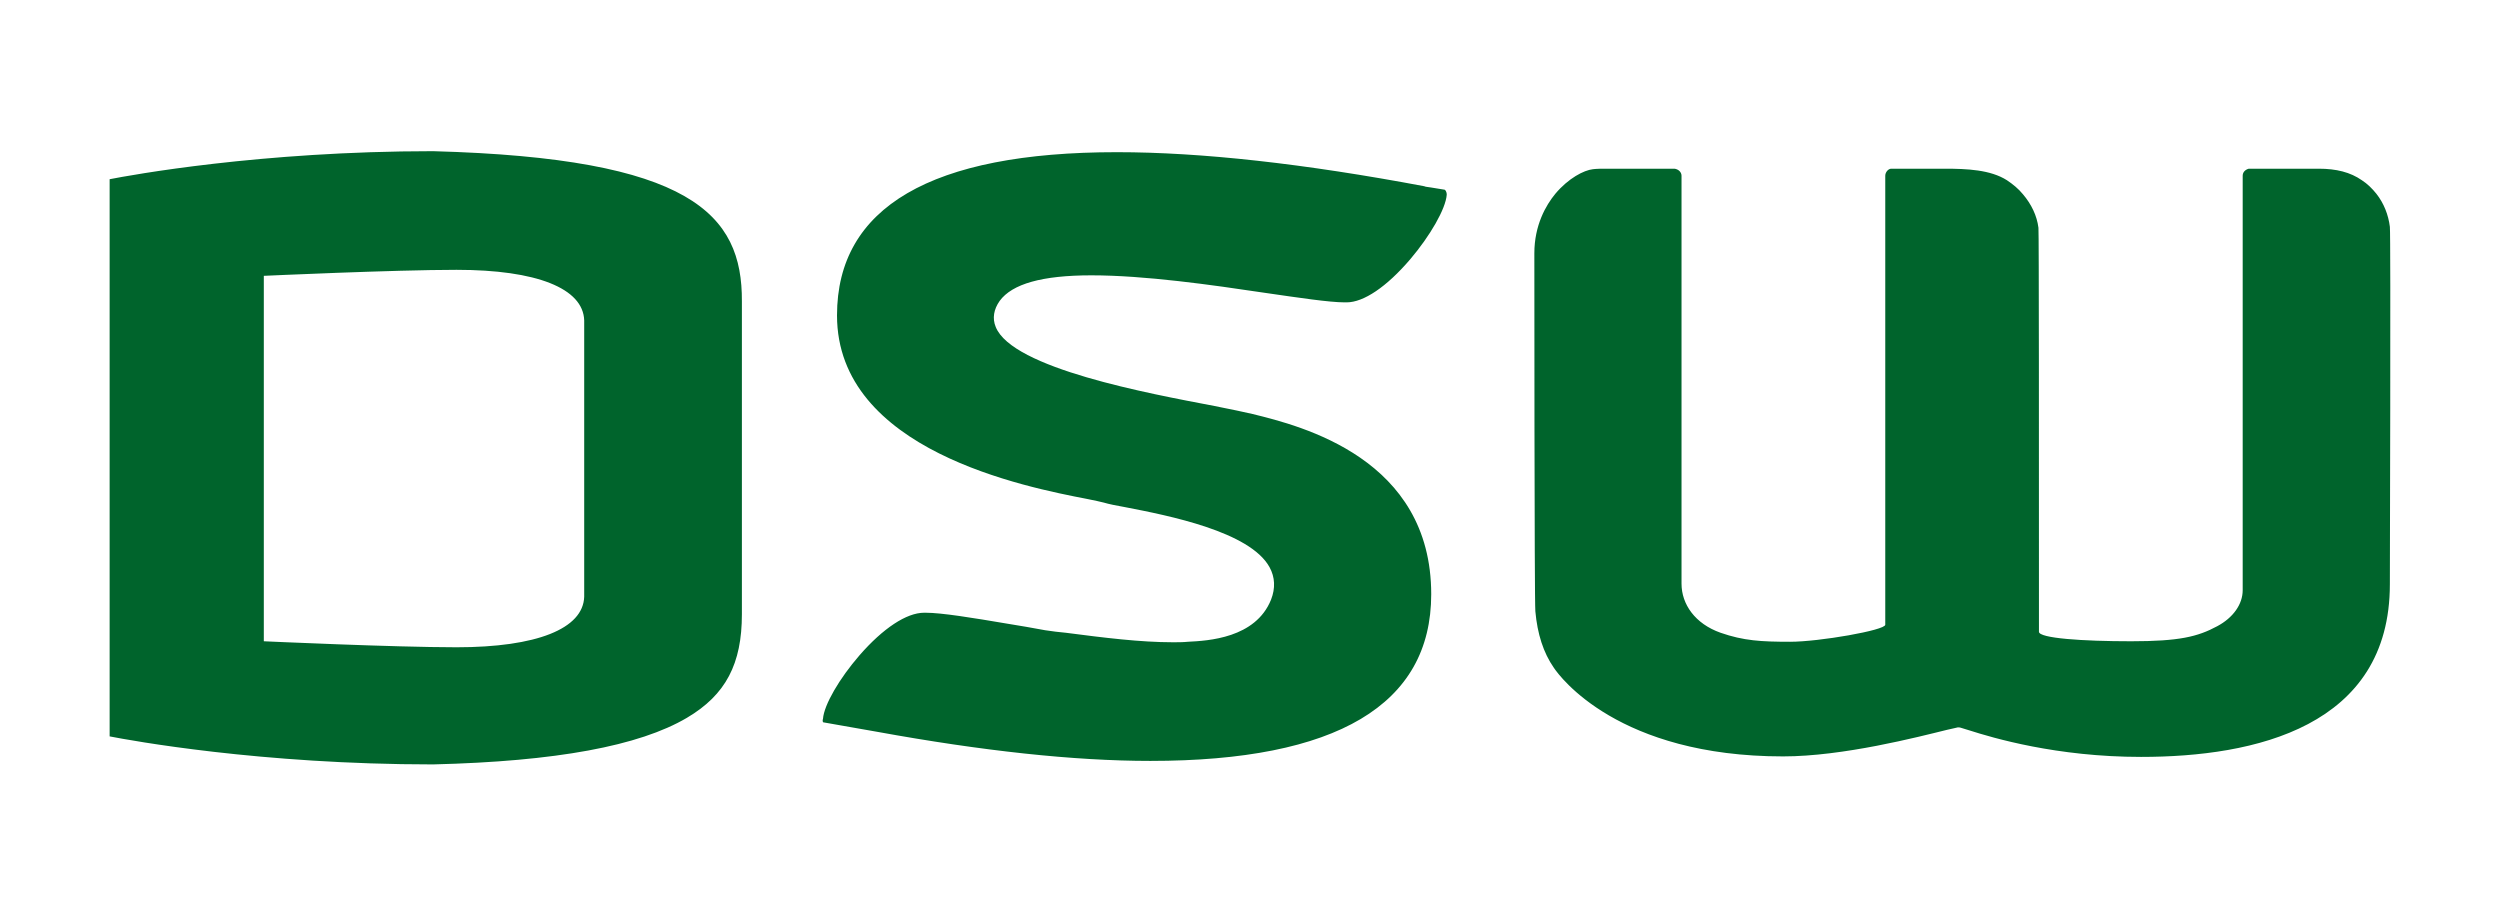 <?xml version="1.0" encoding="utf-8"?>
<!-- Generator: Adobe Illustrator 25.3.1, SVG Export Plug-In . SVG Version: 6.00 Build 0)  -->
<svg version="1.1" id="Layer_1" xmlns="http://www.w3.org/2000/svg" xmlns:xlink="http://www.w3.org/1999/xlink" x="0px" y="0px"
	 viewBox="0 0 499.4 182.9" style="enable-background:new 0 0 499.4 182.9;" xml:space="preserve">
<style type="text/css">
	.st0{fill:#00642C;}
</style>
<title>ictbijDSW.nl Logo</title>
<path class="st0" d="M86.5,30.2C52,30.2,26,35,21.9,35.8c0,3.6,0,107.6,0,111.3c4.1,0.8,30.1,5.6,64.6,5.6
	c24.6-0.6,41.2-3.7,50.7-9.3c7.8-4.6,11-10.8,11-20.7V60.2C148.3,42.7,138,31.6,86.5,30.2z M116.7,119.2
	c-0.2,6.4-9.5,10.1-25.5,10.1c-12.4,0-38.5-1.2-38.5-1.2V55.1c0,0,26.1-1.2,38.5-1.2c16,0,25.3,3.7,25.5,10.1
	C116.7,64.2,116.7,119.2,116.7,119.2z M477.4,116.7c0,28.5-27,34.5-49.7,34.5c-16.9,0-29.6-3.8-34.3-5.3c-1.4-0.4-1.8-0.6-2.1-0.6
	h-0.1l-0.1,0c-0.3,0.1-1,0.2-2.2,0.5c-5.7,1.4-20.7,5.3-32.7,5.3c-32.9,0-44.6-15.9-45.8-17.7c-2.1-3-3.3-6.8-3.7-11.3
	c-0.2-2.1-0.2-71.5-0.2-71.5c0-5.6,2.3-9.6,4.2-11.9c2.6-3.1,5.7-4.7,7.5-4.9c0.8-0.1,1.7-0.1,2.8-0.1c0.5,0,13.5,0,13.5,0
	c0.8,0.1,1.4,0.7,1.4,1.4v81.5c0,4.1,2.7,8,7.8,9.8c4.6,1.6,8.1,1.8,13.9,1.8s19-2.3,19-3.4c0-1.1,0-89.7,0-89.7
	c0-0.7,0.6-1.4,1.2-1.4c0.1,0,10.1,0,10.7,0c4.4,0,9.1,0.2,12.4,2.3c1.2,0.8,2.3,1.7,3.2,2.8c1.7,2,2.8,4.3,3.1,6.7
	c0.1,1.1,0.1,44.4,0.1,80.4v0.3c0,1.3,8.7,1.9,18.4,1.9c9.6,0,13.3-0.9,17.2-3c3.2-1.7,5.1-4.4,5.1-7.2V35.1c0-0.7,0.5-1.2,1.2-1.4
	c0.1,0,10.2,0,14,0c3.5,0,6.3,0.7,8.6,2.3c1.1,0.7,2.1,1.7,2.9,2.7c1.5,1.9,2.4,4.2,2.7,6.6C477.6,46.8,477.4,116.7,477.4,116.7z
	 M289,38.9c-0.2,2.8-3.3,8.2-7.3,12.9c-4.7,5.5-9.3,8.6-12.7,8.6l-0.4,0c-3,0-9-0.9-15.9-1.9c-10.7-1.6-24-3.5-34.7-3.5
	c-9.8,0-15.8,1.7-18.3,5.1c-1.2,1.7-1.5,3.5-0.8,5.2c3.3,8.3,30.6,13.3,43.7,15.8c2.6,0.5,6.8,1.4,7.6,1.6c9.8,2.4,35.7,8.9,35.7,36
	c0,22.1-18.9,33.3-56.1,33.3c-15.3,0-33.6-2-54.5-5.8c-0.6-0.1-5.7-1-10.8-1.9c-0.2,0-0.2-0.5-0.1-0.7c0.2-2.8,3.3-8.1,7.3-12.7
	c4.7-5.4,9.4-8.5,12.9-8.5l0.3,0c3.2,0,9.3,1,16.4,2.2c2.4,0.4,4.9,0.8,7.5,1.3c1.4,0.2,2.8,0.4,4.1,0.5c7.7,1,14.9,1.9,21.4,1.9
	c1,0,2,0,3-0.1c4-0.2,13.5-0.7,16.6-8.4c0.9-2.3,0.8-4.5-0.3-6.5c-3.9-7.1-20.1-10.3-28.9-12c-1.7-0.3-3.2-0.6-4.2-0.9
	c-0.7-0.2-1.8-0.4-3.2-0.7c-12.4-2.4-50.1-9.7-50.1-36.7c0-21.6,18.8-32.6,55.9-32.6c16.9,0,37.5,2.3,61.4,6.8v0l0.3,0.1
	c0,0,1.5,0.2,3.8,0.6C289,38.2,289,38.8,289,38.9z"/>
</svg>
